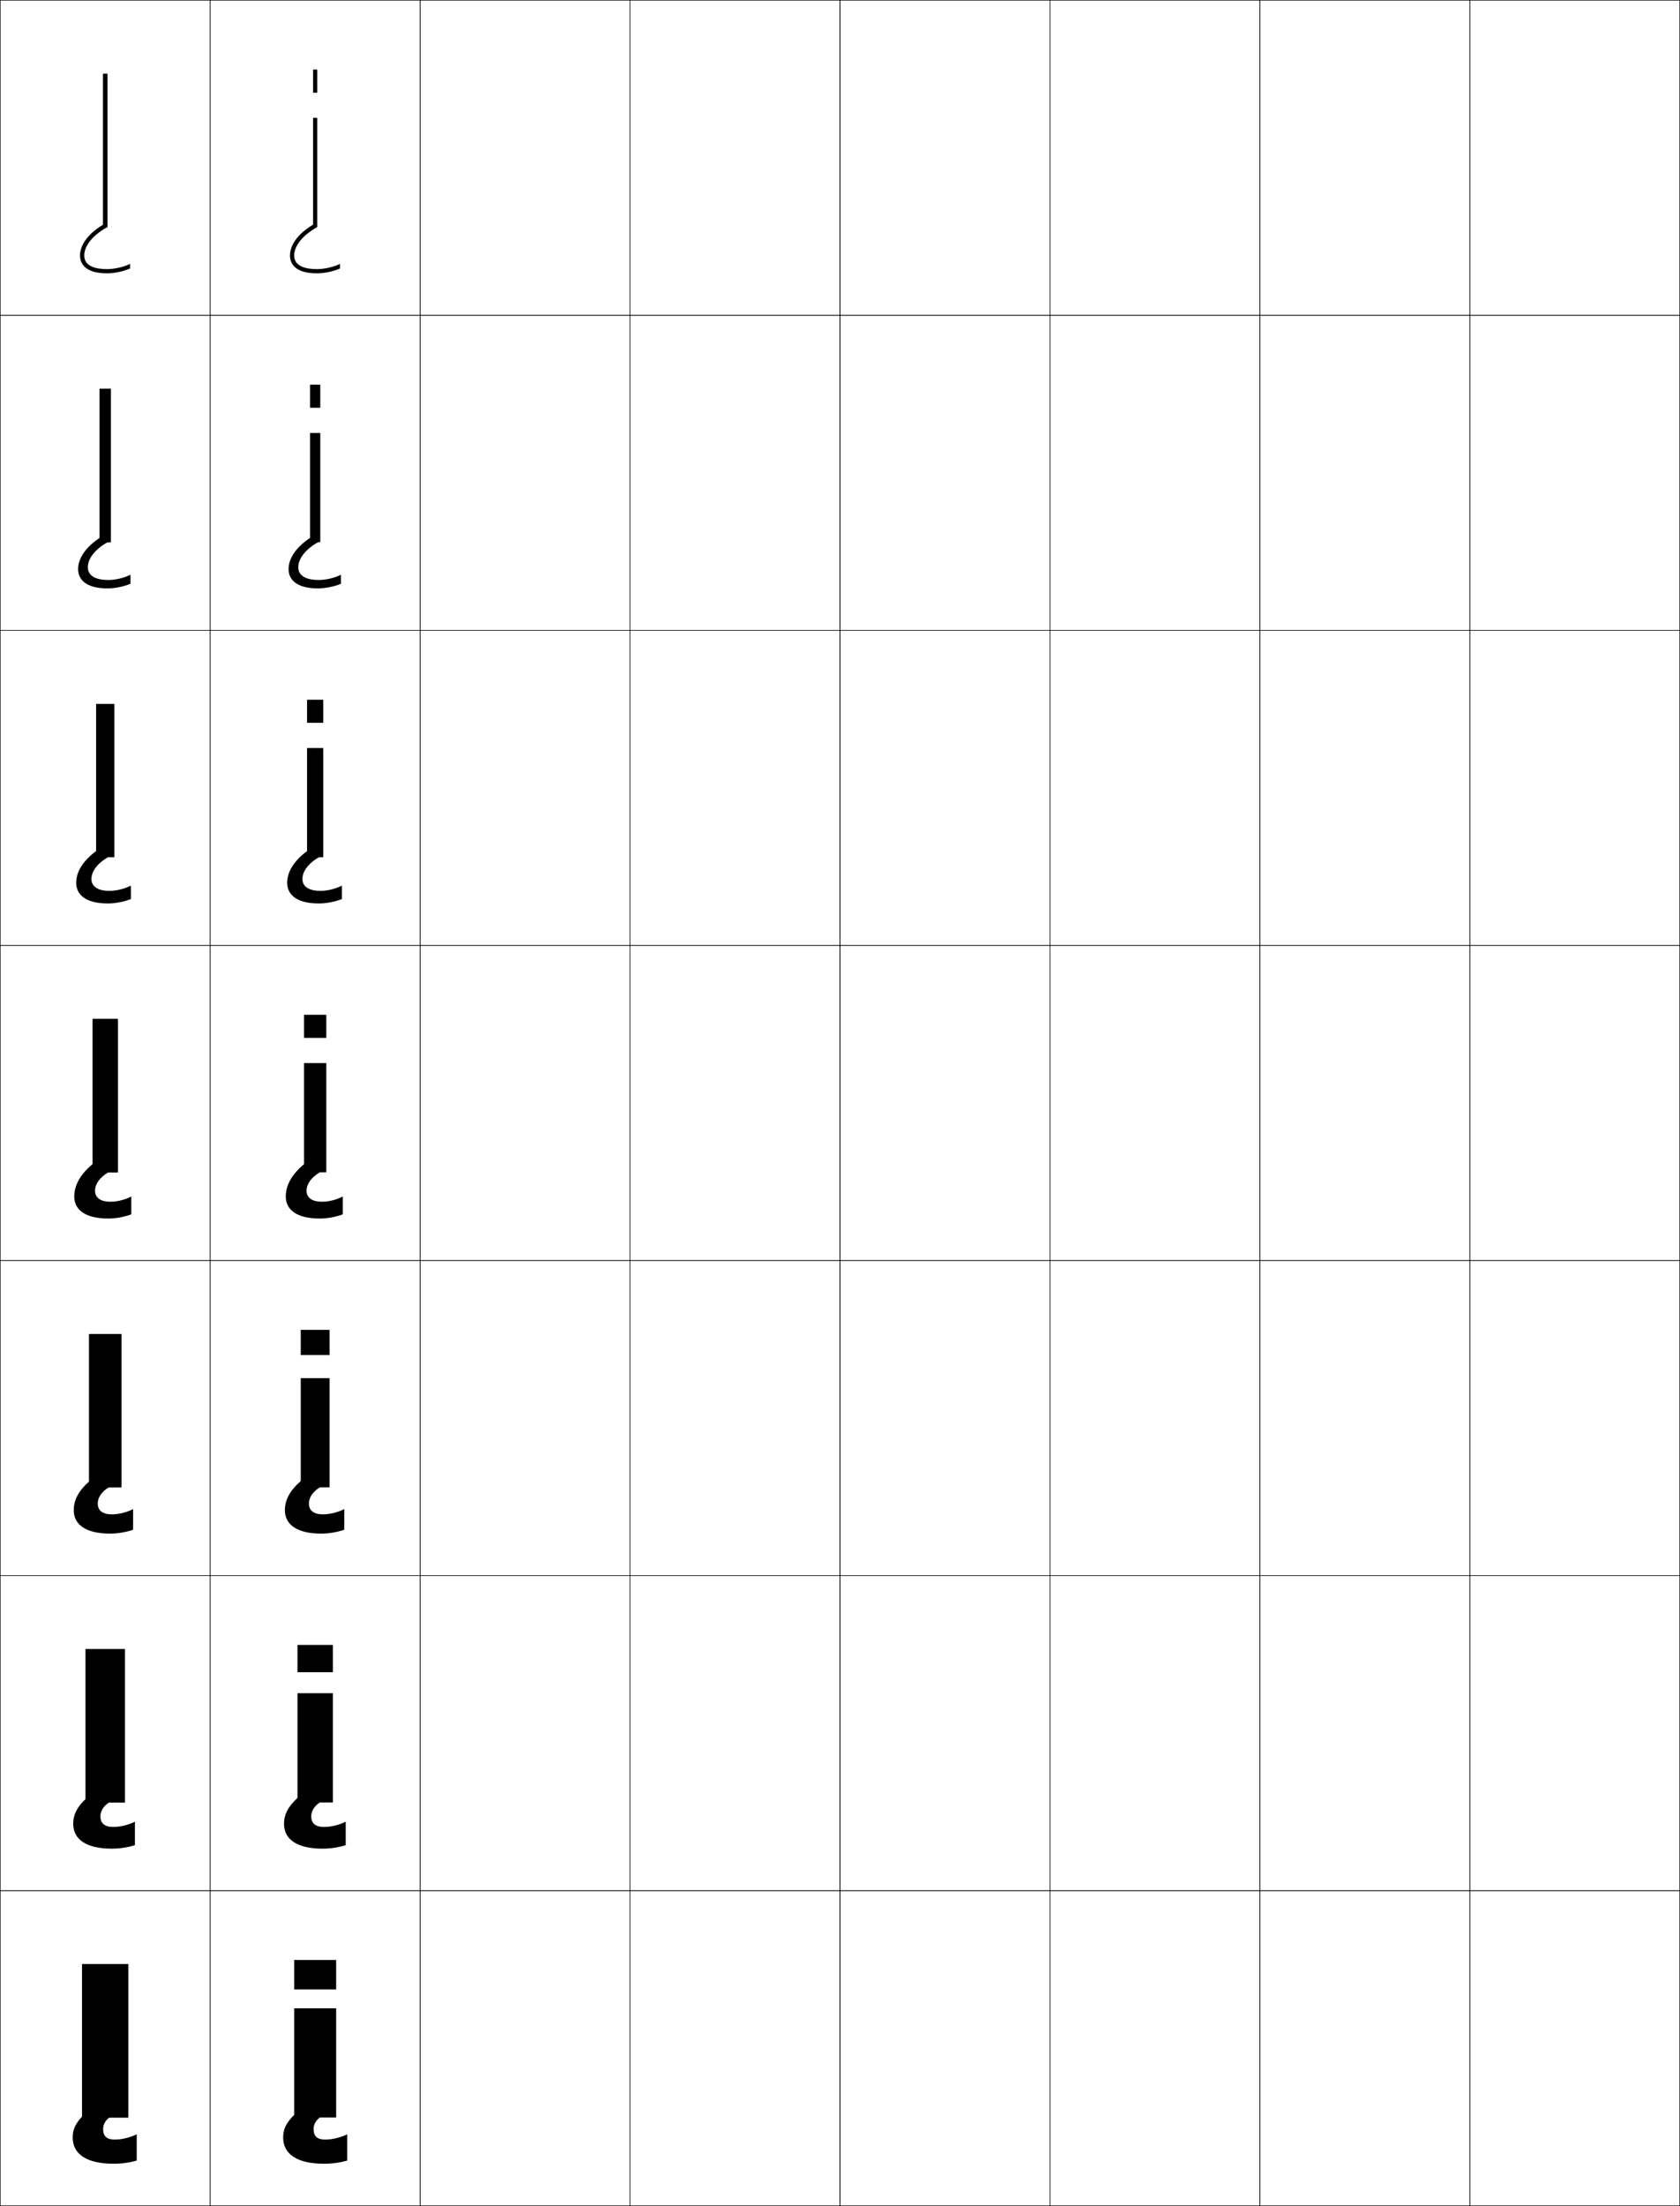 <?xml version="1.0" encoding="utf-8"?>
<!-- Generator: Adobe Illustrator 11 Build 225, SVG Export Plug-In . SVG Version: 6.0.0 Build 78)  -->
<!DOCTYPE svg PUBLIC "-//W3C//DTD SVG 1.0//EN"    "http://www.w3.org/TR/2001/REC-SVG-20010904/DTD/svg10.dtd">
<svg  xmlns="http://www.w3.org/2000/svg" xmlns:xlink="http://www.w3.org/1999/xlink" xmlns:a="http://ns.adobe.com/AdobeSVGViewerExtensions/3.0/"
	 width="800.25" height="1050.25" viewBox="0 0 800.25 1050.25" overflow="visible" enable-background="new 0 0 800.25 1050.25"
	 xml:space="preserve">
		<g id="レイヤー1">
			<g>
				<rect x="0.125" y="0.125" fill="none" stroke="#000000" stroke-width="0.25" width="100" height="150"/> 
				<rect x="100.125" y="0.125" fill="none" stroke="#000000" stroke-width="0.25" width="100" height="150"/> 
				<rect x="200.125" y="0.125" fill="none" stroke="#000000" stroke-width="0.25" width="100" height="150"/> 
				<rect x="300.125" y="0.125" fill="none" stroke="#000000" stroke-width="0.25" width="100" height="150"/> 
				<rect x="400.125" y="0.125" fill="none" stroke="#000000" stroke-width="0.25" width="100" height="150"/> 
				<rect x="500.125" y="0.125" fill="none" stroke="#000000" stroke-width="0.25" width="100" height="150"/> 
				<rect x="600.125" y="0.125" fill="none" stroke="#000000" stroke-width="0.25" width="100" height="150"/> 
				<rect x="0.125" y="150.125" fill="none" stroke="#000000" stroke-width="0.25" width="100" height="150"/> 
				<rect x="100.125" y="150.125" fill="none" stroke="#000000" stroke-width="0.25" width="100" height="150"/> 
				<rect x="200.125" y="150.125" fill="none" stroke="#000000" stroke-width="0.25" width="100" height="150"/> 
				<rect x="300.125" y="150.125" fill="none" stroke="#000000" stroke-width="0.25" width="100" height="150"/> 
				<rect x="400.125" y="150.125" fill="none" stroke="#000000" stroke-width="0.25" width="100" height="150"/> 
				<rect x="500.125" y="150.125" fill="none" stroke="#000000" stroke-width="0.25" width="100" height="150"/> 
				<rect x="600.125" y="150.125" fill="none" stroke="#000000" stroke-width="0.25" width="100" height="150"/> 
				<rect x="0.125" y="300.125" fill="none" stroke="#000000" stroke-width="0.25" width="100" height="150"/> 
				<rect x="100.125" y="300.125" fill="none" stroke="#000000" stroke-width="0.25" width="100" height="150"/> 
				<rect x="200.125" y="300.125" fill="none" stroke="#000000" stroke-width="0.25" width="100" height="150"/> 
				<rect x="300.125" y="300.125" fill="none" stroke="#000000" stroke-width="0.25" width="100" height="150"/> 
				<rect x="400.125" y="300.125" fill="none" stroke="#000000" stroke-width="0.25" width="100" height="150"/> 
				<rect x="500.125" y="300.125" fill="none" stroke="#000000" stroke-width="0.25" width="100" height="150"/> 
				<rect x="600.125" y="300.125" fill="none" stroke="#000000" stroke-width="0.25" width="100" height="150"/> 
				<rect x="0.125" y="450.125" fill="none" stroke="#000000" stroke-width="0.25" width="100" height="150"/> 
				<rect x="100.125" y="450.125" fill="none" stroke="#000000" stroke-width="0.25" width="100" height="150"/> 
				<rect x="200.125" y="450.125" fill="none" stroke="#000000" stroke-width="0.25" width="100" height="150"/> 
				<rect x="300.125" y="450.125" fill="none" stroke="#000000" stroke-width="0.25" width="100" height="150"/> 
				<rect x="400.125" y="450.125" fill="none" stroke="#000000" stroke-width="0.25" width="100" height="150"/> 
				<rect x="500.125" y="450.125" fill="none" stroke="#000000" stroke-width="0.25" width="100" height="150"/> 
				<rect x="600.125" y="450.125" fill="none" stroke="#000000" stroke-width="0.25" width="100" height="150"/> 
				<rect x="0.125" y="600.125" fill="none" stroke="#000000" stroke-width="0.25" width="100" height="150"/> 
				<rect x="100.125" y="600.125" fill="none" stroke="#000000" stroke-width="0.25" width="100" height="150"/> 
				<rect x="200.125" y="600.125" fill="none" stroke="#000000" stroke-width="0.25" width="100" height="150"/> 
				<rect x="300.125" y="600.125" fill="none" stroke="#000000" stroke-width="0.25" width="100" height="150"/> 
				<rect x="400.125" y="600.125" fill="none" stroke="#000000" stroke-width="0.25" width="100" height="150"/> 
				<rect x="500.125" y="600.125" fill="none" stroke="#000000" stroke-width="0.25" width="100" height="150"/> 
				<rect x="600.125" y="600.125" fill="none" stroke="#000000" stroke-width="0.25" width="100" height="150"/> 
				<rect x="0.125" y="750.125" fill="none" stroke="#000000" stroke-width="0.25" width="100" height="150"/> 
				<rect x="100.125" y="750.125" fill="none" stroke="#000000" stroke-width="0.25" width="100" height="150"/> 
				<rect x="200.125" y="750.125" fill="none" stroke="#000000" stroke-width="0.25" width="100" height="150"/> 
				<rect x="300.125" y="750.125" fill="none" stroke="#000000" stroke-width="0.25" width="100" height="150"/> 
				<rect x="400.125" y="750.125" fill="none" stroke="#000000" stroke-width="0.25" width="100" height="150"/> 
				<rect x="500.125" y="750.125" fill="none" stroke="#000000" stroke-width="0.25" width="100" height="150"/> 
				<rect x="600.125" y="750.125" fill="none" stroke="#000000" stroke-width="0.25" width="100" height="150"/> 
				<rect x="0.125" y="900.125" fill="none" stroke="#000000" stroke-width="0.25" width="100" height="150"/> 
				<rect x="100.125" y="900.125" fill="none" stroke="#000000" stroke-width="0.25" width="100" height="150"/> 
				<rect x="200.125" y="900.125" fill="none" stroke="#000000" stroke-width="0.25" width="100" height="150"/> 
				<rect x="300.125" y="900.125" fill="none" stroke="#000000" stroke-width="0.25" width="100" height="150"/> 
				<rect x="400.125" y="900.125" fill="none" stroke="#000000" stroke-width="0.25" width="100" height="150"/> 
				<rect x="500.125" y="900.125" fill="none" stroke="#000000" stroke-width="0.25" width="100" height="150"/> 
				<rect x="600.125" y="900.125" fill="none" stroke="#000000" stroke-width="0.25" width="100" height="150"/> 
				<rect x="700.125" y="0.125" fill="none" stroke="#000000" stroke-width="0.25" width="100" height="150"/> 
				<rect x="700.125" y="150.125" fill="none" stroke="#000000" stroke-width="0.25" width="100" height="150"/> 
				<rect x="700.125" y="300.125" fill="none" stroke="#000000" stroke-width="0.25" width="100" height="150"/> 
				<rect x="700.125" y="450.125" fill="none" stroke="#000000" stroke-width="0.25" width="100" height="150"/> 
				<rect x="700.125" y="600.125" fill="none" stroke="#000000" stroke-width="0.25" width="100" height="150"/> 
				<rect x="700.125" y="750.125" fill="none" stroke="#000000" stroke-width="0.25" width="100" height="150"/> 
				<rect x="700.125" y="900.125" fill="none" stroke="#000000" stroke-width="0.25" width="100" height="150"/> 
			</g>
			<g>
				<g>
					<g>
						<rect x="140.125" y="956.125" width="20" height="52"/> 
						<rect x="140.125" y="933.125" width="20" height="14"/> 
					</g>
					<path d="M154.375,1030.125c-13.117,0-19.5-4.75-19.5-12.5c0-3.916,1.393-6.98,5.5-11l12,1.5
						c-1.944,1.352-3,3.373-3,5.5c0,3.43,1.771,5,5.5,5c3.277,0,7.123-0.895,10.5-2.5v12.5
						C161.927,1029.601,158.205,1030.125,154.375,1030.125z"/>
				</g>
				<g>
					<g>
						<rect x="141.691" y="806.125" width="16.867" height="52"/> 
						<rect x="141.691" y="783.125" width="16.867" height="13"/> 
					</g>
					<path d="M153.68,880.125c-12.353,0-18.389-4.529-18.389-11.834
						c0-4.356,1.84-8.132,6.607-12.496L152.365,858.125
						c-2.68,1.712-4.107,4.144-4.107,6.573c0,3.397,2.008,5.093,6.133,5.093
						c3.245,0,7.067-0.912,10.289-2.5v11.167C161.281,879.524,157.467,880.125,153.68,880.125
						z"/>
				</g>
				<g>
					<g>
						<rect x="143.258" y="656.125" width="13.734" height="52"/> 
						<rect x="143.258" y="633.125" width="13.734" height="12"/> 
					</g>
					<path d="M152.986,730.125c-11.59,0-17.277-4.308-17.277-11.167
						c0-4.797,2.287-9.283,7.714-13.992l8.933,3.159
						c-3.415,2.073-5.213,4.913-5.213,7.647c0,3.364,2.245,5.186,6.766,5.186
						c3.212,0,7.011-0.93,10.078-2.5v9.834C160.636,729.447,156.73,730.125,152.986,730.125z
						"/>
				</g>
				<g>
					<g>
						<rect x="144.824" y="506.125" width="10.601" height="52"/> 
						<rect x="144.824" y="483.125" width="10.601" height="11"/> 
					</g>
					<path d="M152.291,580.125c-10.826,0-16.166-4.086-16.166-10.5
						c0-5.238,2.734-10.436,8.821-15.488l7.399,3.988
						c-4.15,2.434-6.32,5.684-6.32,8.721c0,3.332,2.481,5.279,7.399,5.279
						c3.179,0,6.955-0.948,9.866-2.5v8.5C159.99,579.371,155.992,580.125,152.291,580.125z"/>
				</g>
				<g>
					<g>
						<rect x="146.257" y="356.125" width="7.734" height="52"/> 
						<rect x="146.257" y="333.125" width="7.734" height="11"/> 
					</g>
					<path d="M151.847,430.125c-10.939,0-15.055-4.5-15.055-9.833
						c0-5.295,3.323-10.66,9.893-15.41l5.254,3.243
						c-5.177,2.947-7.88,6.828-7.88,10.314c0,4.012,3.618,5.686,8.544,5.686
						c3.33,0,7.315-0.971,10.244-2.5v6.398
						C159.577,429.324,155.513,430.125,151.847,430.125z"/>
				</g>
				<g>
					<g>
						<rect x="147.691" y="206.125" width="4.867" height="52"/> 
						<rect x="147.691" y="183.125" width="4.867" height="11"/> 
					</g>
					<path d="M151.403,280.125c-11.052,0-13.944-4.913-13.944-9.167
						c0-5.352,3.911-10.885,10.965-15.331l3.109,2.498
						c-6.204,3.461-9.44,7.973-9.44,11.907c0,4.691,4.754,6.093,9.689,6.093
						c3.481,0,7.676-0.993,10.623-2.5v4.297C159.165,279.277,155.035,280.125,151.403,280.125z"
						/>
				</g>
				<g>
					<g>
						<rect x="149.125" y="56.125" width="2" height="52"/> 
						<rect x="149.125" y="33.125" width="2" height="11"/> 
					</g>
					<path d="M150.959,130.125c-11.166,0-12.834-5.326-12.834-8.5
						c0-5.408,4.5-11.109,12.037-15.252L151.125,108.125c-7.229,3.975-11,9.117-11,13.5
						c0,5.371,5.891,6.5,10.834,6.5c3.633,0,8.036-1.016,11-2.5v2.196
						C158.752,129.23,154.557,130.125,150.959,130.125z"/>
				</g>
			</g>
			<g>
				<g>
					<rect x="39.125" y="935.125" width="22" height="73"/> 
					<rect x="39.125" y="935.125" width="22" height="73"/> 
					<path d="M54.125,1030.125c-13.117,0-19.5-4.75-19.5-12.5c0-3.916,1.393-6.98,5.5-11l12,1.5
						c-1.944,1.352-3,3.373-3,5.5c0,3.43,1.771,5,5.5,5c3.277,0,7.123-0.895,10.5-2.5v12.5
						C61.677,1029.601,57.956,1030.125,54.125,1030.125z"/>
				</g>
				<g>
					<rect x="40.792" y="785.125" width="18.667" height="73"/> 
					<rect x="40.792" y="785.125" width="18.667" height="73"/> 
					<path d="M53.264,880.125C40.91,880.125,34.875,875.596,34.875,868.291
						c0-4.356,1.839-8.132,6.607-12.496L51.948,858.125
						c-2.68,1.712-4.107,4.144-4.107,6.573c0,3.397,2.008,5.093,6.133,5.093
						c3.245,0,7.067-0.912,10.289-2.5v11.167C60.864,879.524,57.051,880.125,53.264,880.125z"
						/>
				</g>
				<g>
					<rect x="42.458" y="635.125" width="15.333" height="73"/> 
					<rect x="42.458" y="635.125" width="15.333" height="73"/> 
					<path d="M52.403,730.125c-11.59,0-17.278-4.308-17.278-11.167
						c0-4.797,2.287-9.283,7.714-13.992L51.772,708.125
						c-3.415,2.073-5.213,4.913-5.213,7.647c0,3.364,2.245,5.186,6.766,5.186
						c3.212,0,7.011-0.93,10.078-2.5v9.834C60.052,729.447,56.147,730.125,52.403,730.125z"/>
				</g>
				<g>
					<rect x="44.125" y="485.125" width="12" height="73"/> 
					<rect x="44.125" y="485.125" width="12" height="73"/> 
					<path d="M51.542,580.125c-10.827,0-16.167-4.086-16.167-10.5
						c0-5.238,2.734-10.436,8.821-15.488L51.596,558.125
						c-4.15,2.434-6.32,5.684-6.32,8.721c0,3.332,2.481,5.279,7.399,5.279
						c3.179,0,6.955-0.948,9.867-2.5v8.5C59.24,579.371,55.243,580.125,51.542,580.125z"/>
				</g>
				<g>
					<rect x="45.791" y="335.125" width="8.667" height="73"/> 
					<rect x="45.791" y="335.125" width="8.667" height="73"/> 
					<path d="M51.347,430.125c-10.94,0-15.055-4.5-15.055-9.833
						c0-5.295,3.323-10.66,9.893-15.41l5.254,3.243
						c-5.177,2.947-7.88,6.828-7.88,10.314c0,4.012,3.618,5.686,8.544,5.686
						c3.33,0,7.315-0.971,10.244-2.5v6.398
						C59.077,429.324,55.014,430.125,51.347,430.125z"/>
				</g>
				<g>
					<rect x="47.458" y="185.125" width="5.333" height="73"/> 
					<rect x="47.458" y="185.125" width="5.333" height="73"/> 
					<path d="M51.153,280.125c-11.053,0-13.944-4.913-13.944-9.167
						c0-5.352,3.911-10.885,10.965-15.331L51.282,258.125
						c-6.203,3.461-9.44,7.973-9.44,11.907c0,4.691,4.754,6.093,9.689,6.093
						c3.481,0,7.676-0.993,10.622-2.5v4.297C58.915,279.277,54.785,280.125,51.153,280.125z"/>
				</g>
				<g>
					<rect x="49.125" y="35.125" width="2" height="73"/> 
					<rect x="49.125" y="35.125" width="2" height="73"/> 
					<path d="M50.958,130.125c-11.166,0-12.833-5.326-12.833-8.5
						c0-5.408,4.5-11.109,12.037-15.252L51.125,108.125c-7.229,3.975-11,9.117-11,13.5
						c0,5.371,5.891,6.5,10.833,6.5c3.633,0,8.037-1.016,11-2.5v2.196
						C58.751,129.23,54.556,130.125,50.958,130.125z"/>
				</g>
			</g>
		</g>
	</svg>
